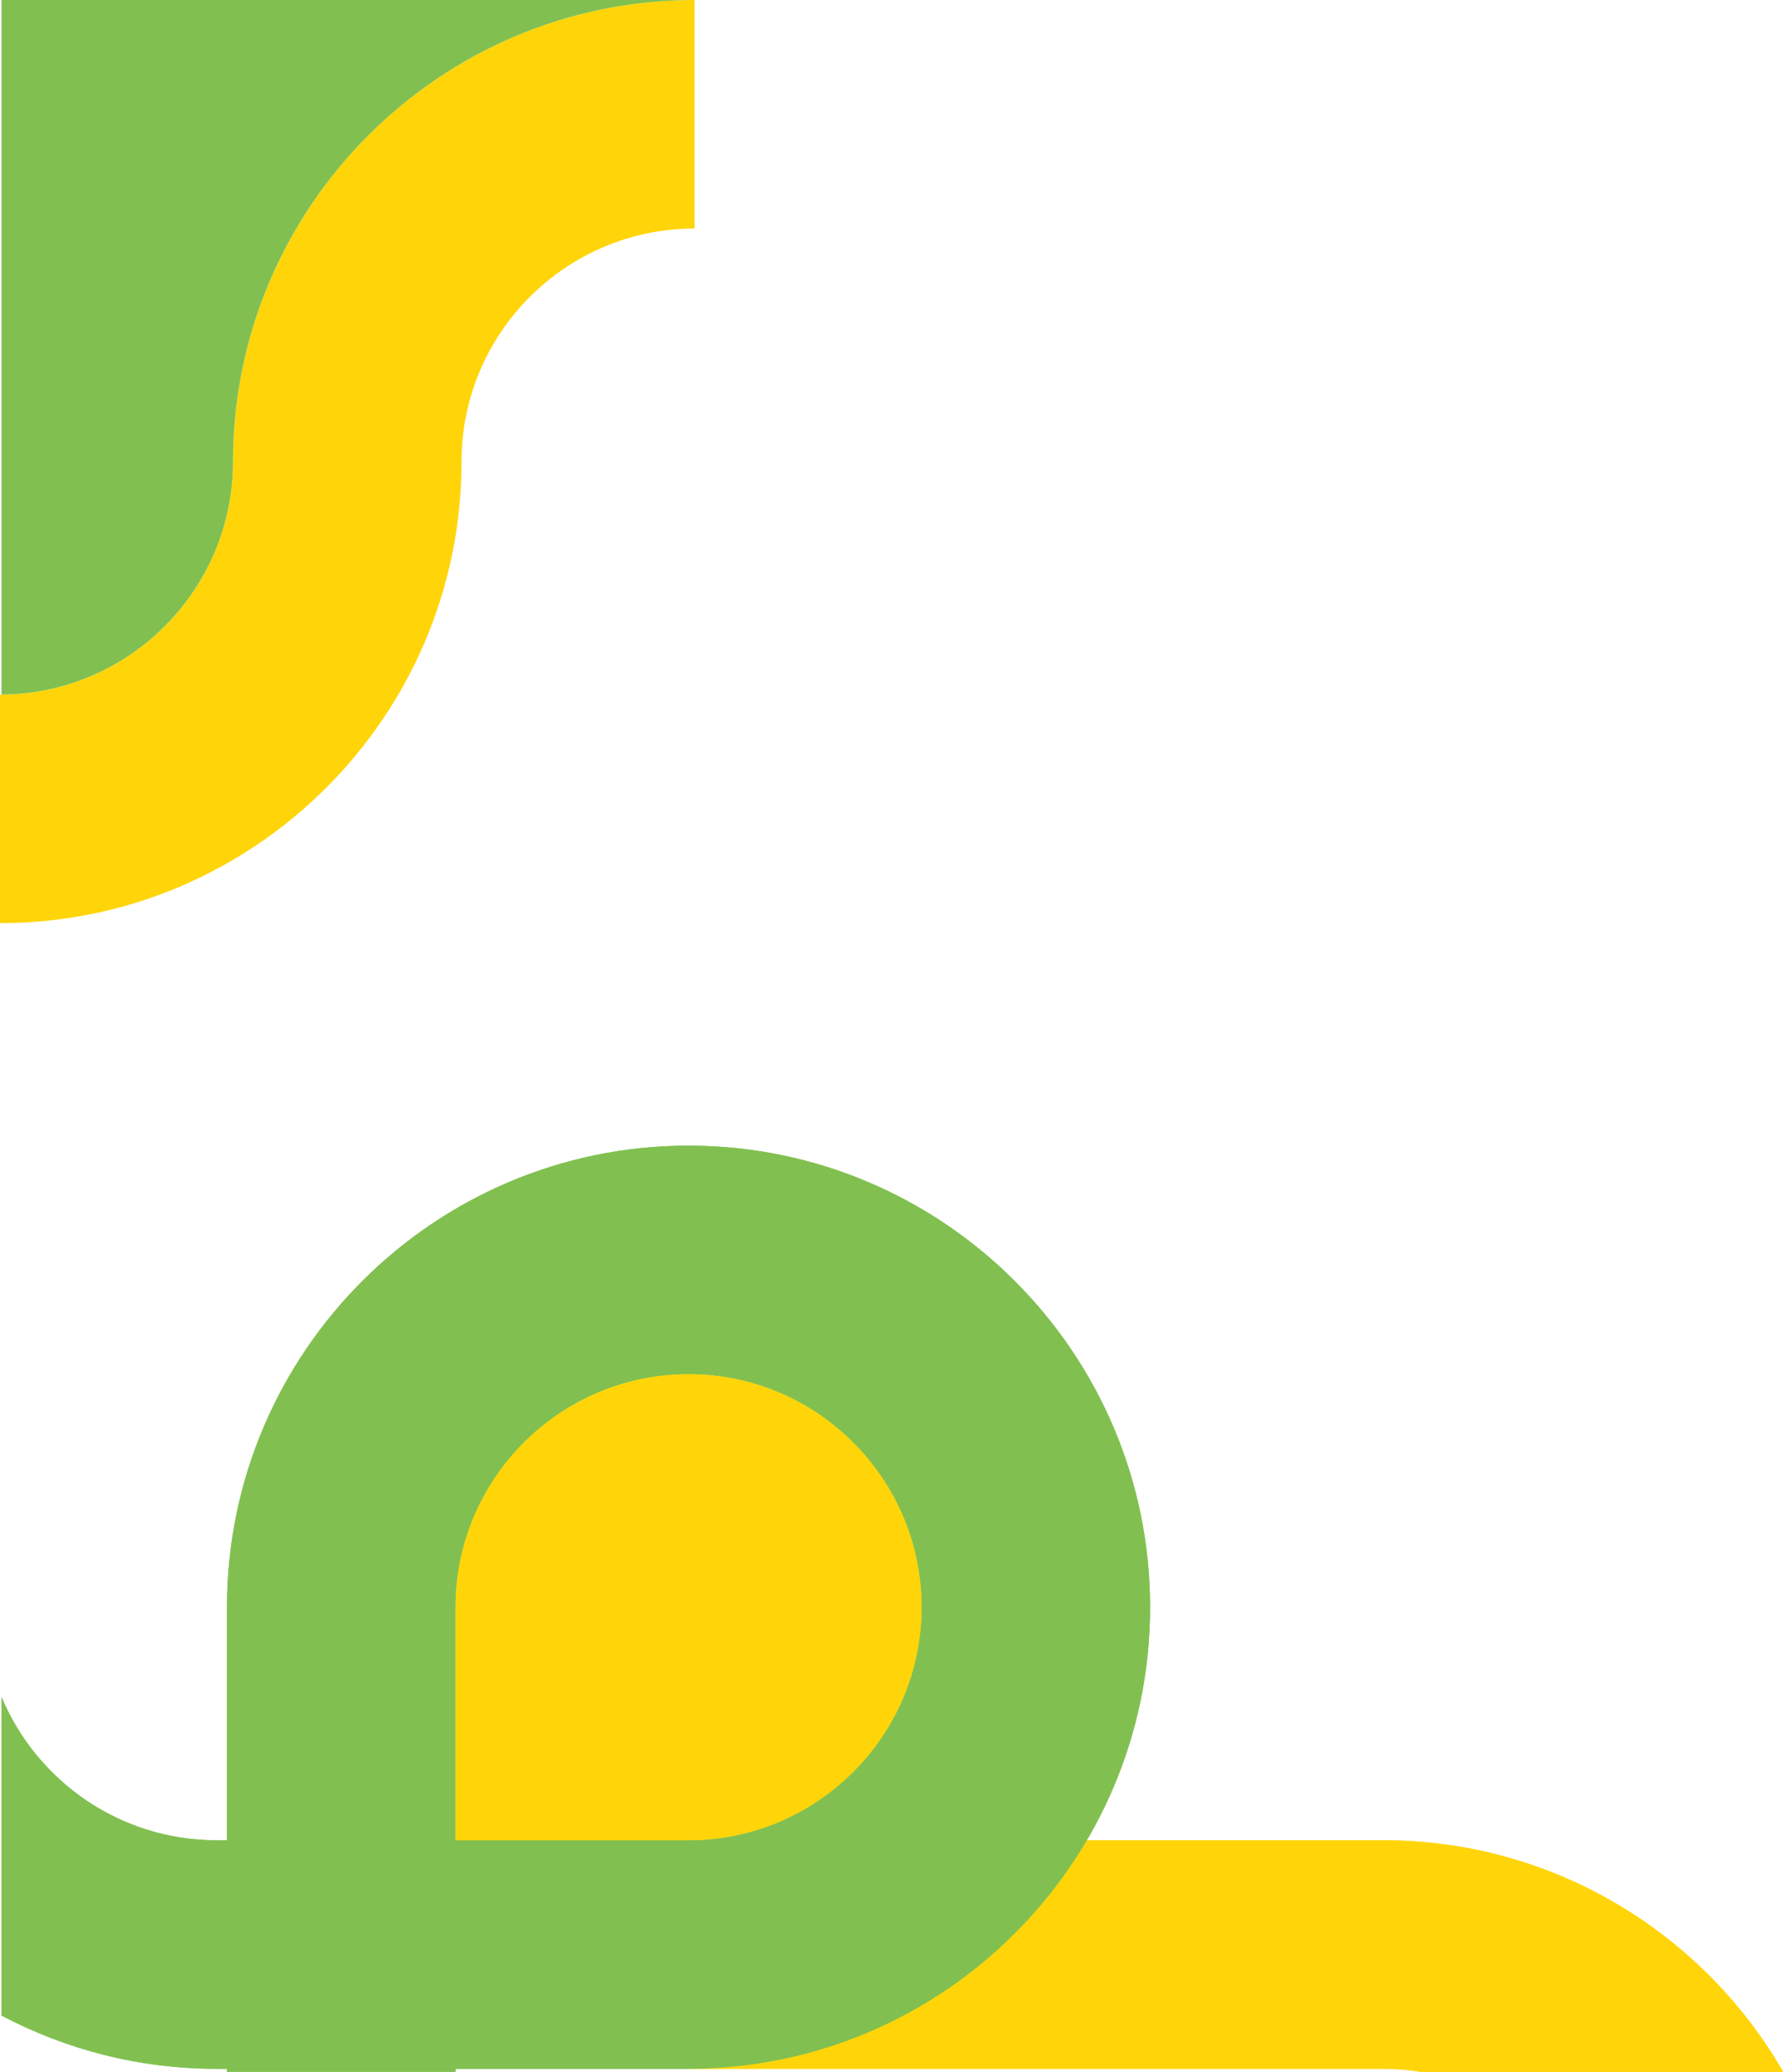 <?xml version="1.0" encoding="utf-8"?>
<!-- Generator: Adobe Illustrator 24.1.2, SVG Export Plug-In . SVG Version: 6.00 Build 0)  -->
<svg version="1.1" id="Capa_1" xmlns="http://www.w3.org/2000/svg" xmlns:xlink="http://www.w3.org/1999/xlink" x="0px" y="0px"
	 viewBox="0 0 593 689" style="enable-background:new 0 0 593 689;" xml:space="preserve">
<style type="text/css">
	.st0{fill:#FFD50A;}
	.st1{fill:#81C050;}
</style>
<g>
	<path class="st0" d="M460.5,612h-231v76H460c4.21,0,8.34,0.35,12.38,1h120.67C566.58,643.15,517.1,612.18,460.5,612z"/>
	<path class="st1" d="M229,381c-84.47,0-153.23,68.59-153.5,153v78H72c-32.16,0-59.79-19.7-71.5-47.65v105.94
		C21.87,681.58,46.2,688,72,688h3.5v1h76v-1H229c84.64,0,153.5-68.86,153.5-153.5S313.64,381,229,381z M229,612h-77.5v-77.5
		c0-42.73,34.77-77.5,77.5-77.5s77.5,34.77,77.5,77.5S271.73,612,229,612z"/>
	<path class="st0" d="M229,612h-77.5v-77.5c0-42.73,34.77-77.5,77.5-77.5s77.5,34.77,77.5,77.5S271.73,612,229,612z"/>
	<path class="st0" d="M460.5,612h-231v76H460c4.21,0,8.34,0.35,12.38,1h120.67C566.58,643.15,517.1,612.18,460.5,612z"/>
	<path class="st1" d="M229,381c-84.47,0-153.23,68.59-153.5,153v78H72c-32.16,0-59.79-19.7-71.5-47.65v105.94
		C21.87,681.58,46.2,688,72,688h3.5v1h76v-1H229c84.64,0,153.5-68.86,153.5-153.5S313.64,381,229,381z M229,612h-77.5v-77.5
		c0-42.73,34.77-77.5,77.5-77.5s77.5,34.77,77.5,77.5S271.73,612,229,612z"/>
	<path class="st0" d="M229,612h-77.5v-77.5c0-42.73,34.77-77.5,77.5-77.5s77.5,34.77,77.5,77.5S271.73,612,229,612z"/>
	<path class="st0" d="M77.5,153.5C77.5,196.23,42.73,231,0,231v76c84.64,0,153.5-68.86,153.5-153.5c0-42.73,34.77-77.5,77.5-77.5V0
		C146.36,0,77.5,68.86,77.5,153.5z"/>
	<path class="st1" d="M77.5,153.5C77.5,68.86,146.36,0,231,0H0.5v3v13.84v214.15C43,230.72,77.5,196.06,77.5,153.5z"/>
</g>
</svg>
